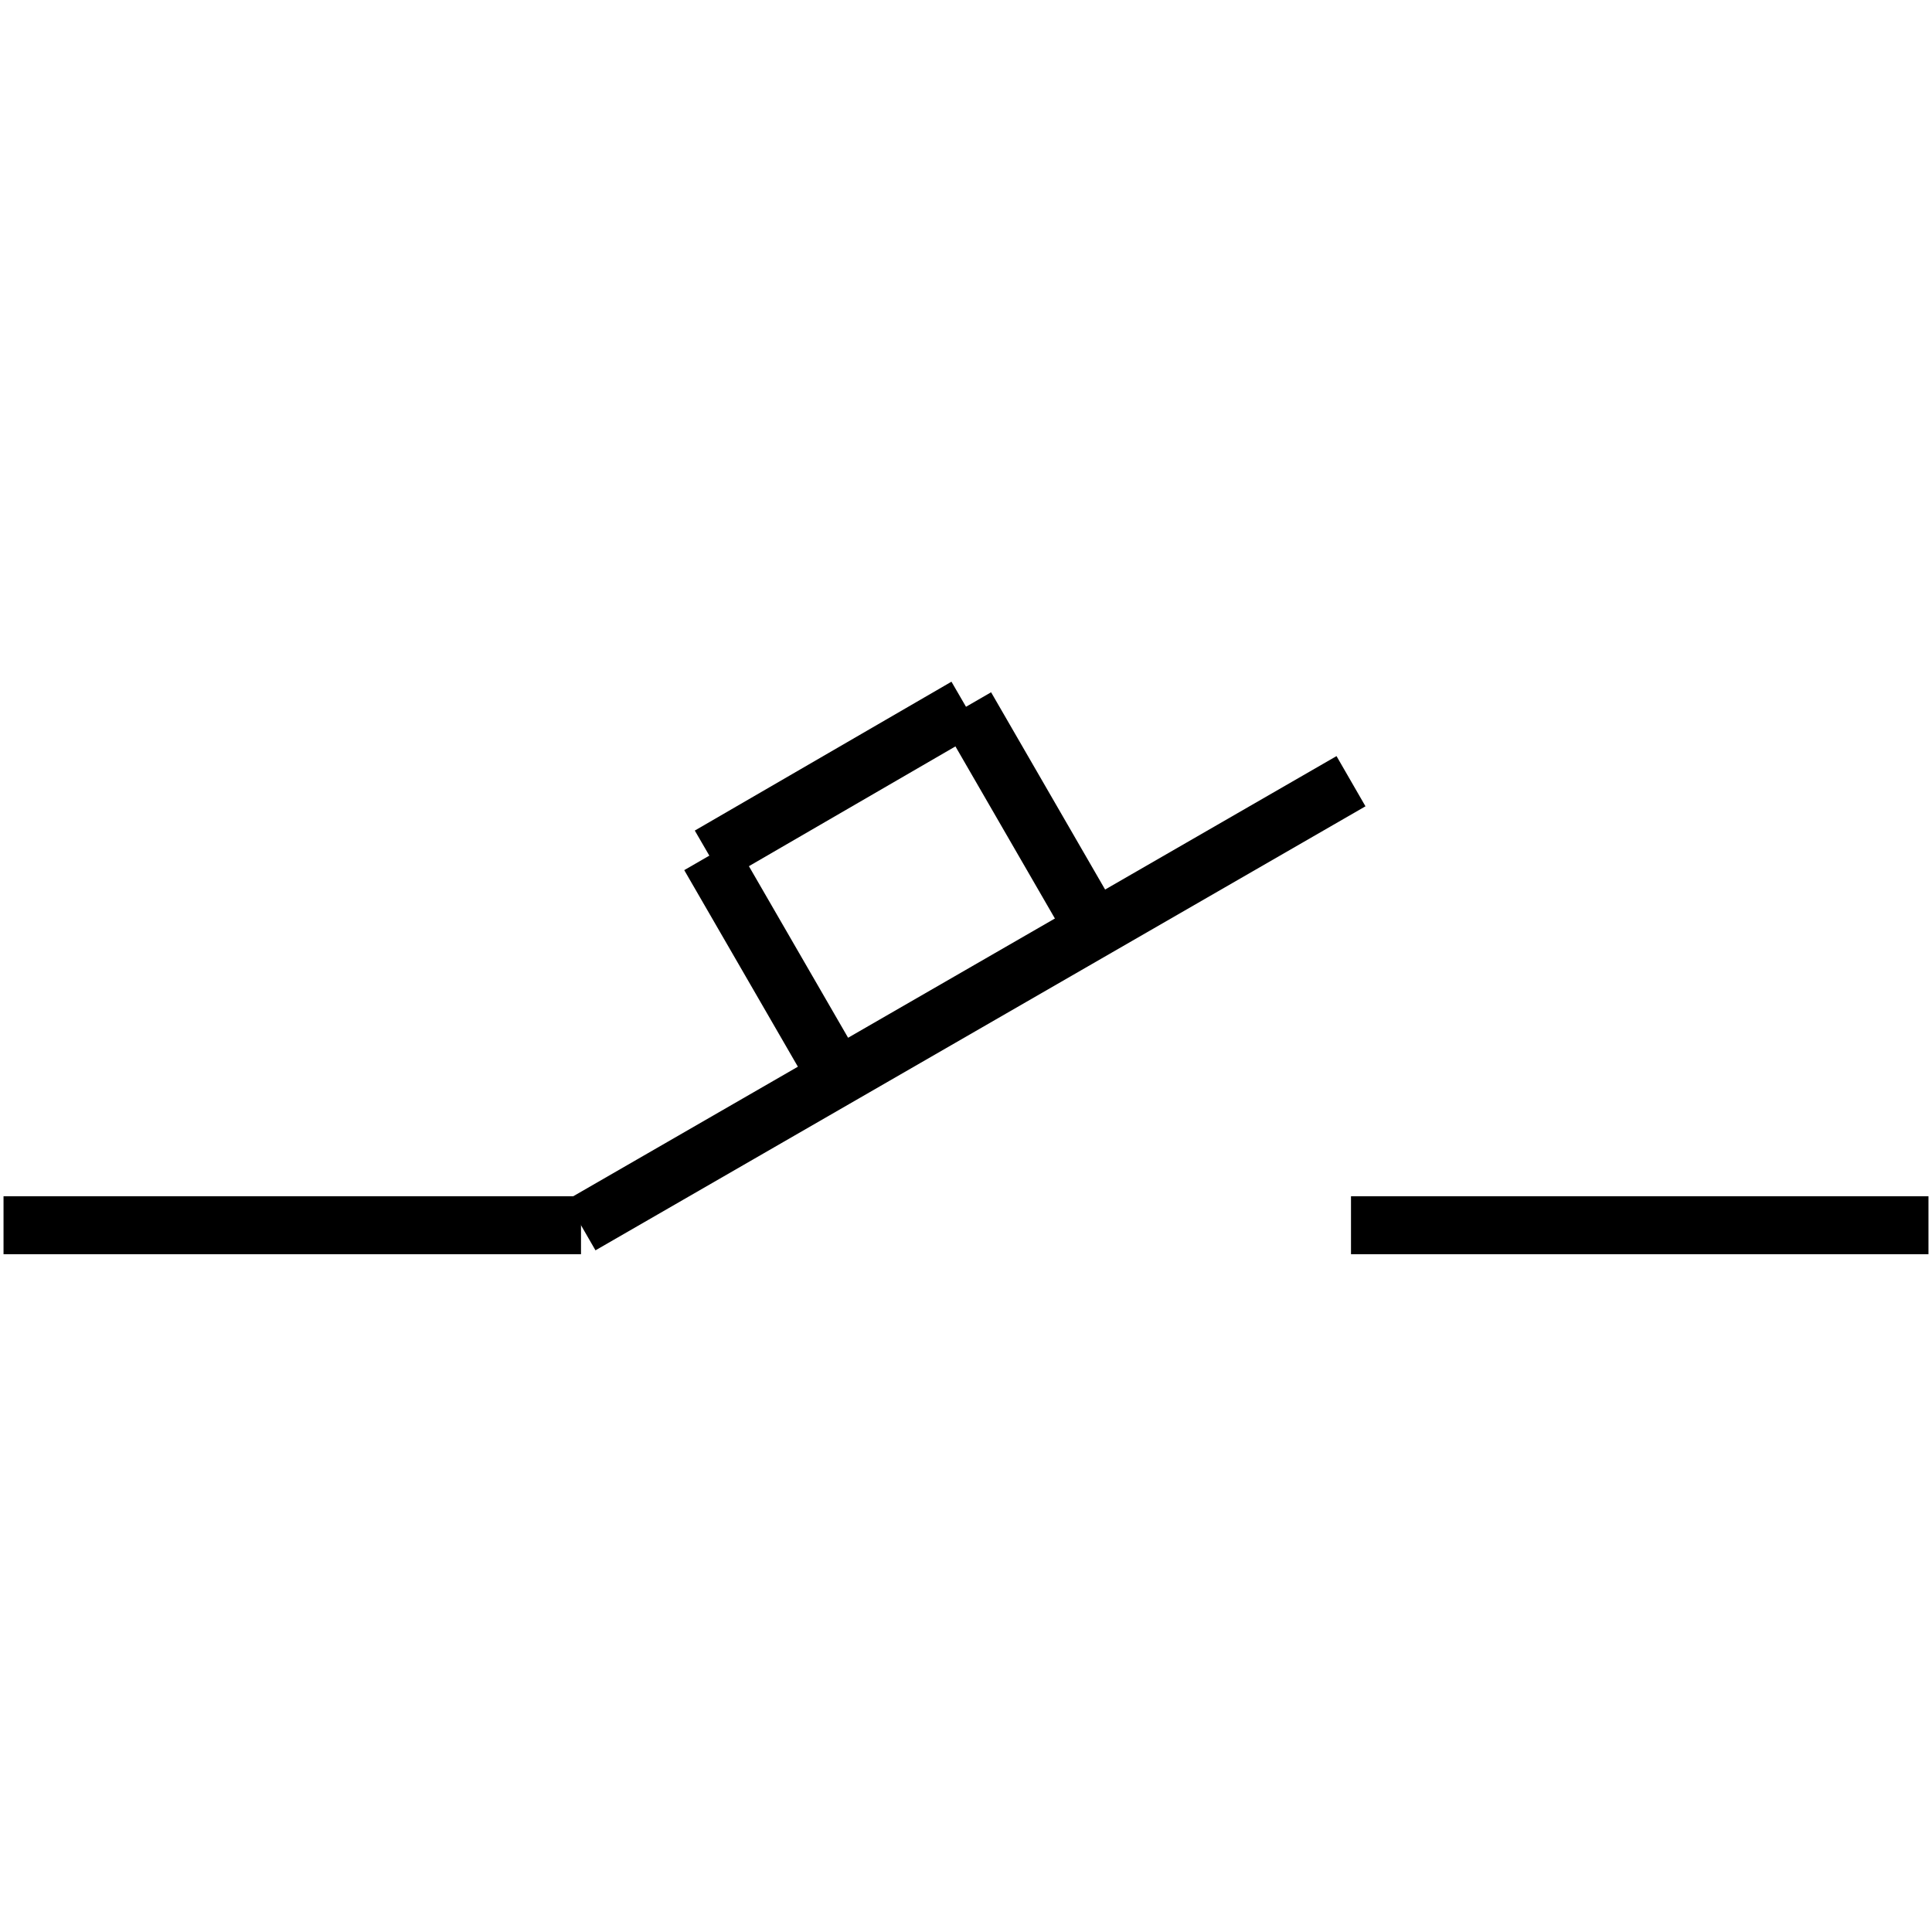 <?xml version="1.0" standalone="no"?><svg xmlns="http://www.w3.org/2000/svg" width="400.000" height="400.000" viewBox="0.0 0.0 400.000 400.000" version="1.1">
  <title>Produce by Acme CAD Converter</title>
  <desc>Produce by Acme CAD Converter</desc>
<g id="0" display="visible">
<g><path d="M173.43 223.11L146.86 177.15"
fill="none" stroke="black" stroke-width="12"/>
</g>
<g><path d="M226.57 192.3L200 146.33"
fill="none" stroke="black" stroke-width="12"/>
</g>
<g><path d="M146.86 177.15L200 146.33"
fill="none" stroke="black" stroke-width="12"/>
</g>
<g><path d="M120.29 253.67L0.73 253.67"
fill="none" stroke="black" stroke-width="12"/>
</g>
<g><path d="M399.27 253.67L279.71 253.67"
fill="none" stroke="black" stroke-width="12"/>
</g>
<g><path d="M120.29 253.67L279.71 161.74"
fill="none" stroke="black" stroke-width="12"/>
</g>
<g><path d="M0.73 253.67L0.73 253.67"
fill="none" stroke="black" stroke-width=".5"/>
</g>
<g><path d="M399.27 253.67L399.27 253.67"
fill="none" stroke="black" stroke-width=".5"/>
</g>
</g>
</svg>
